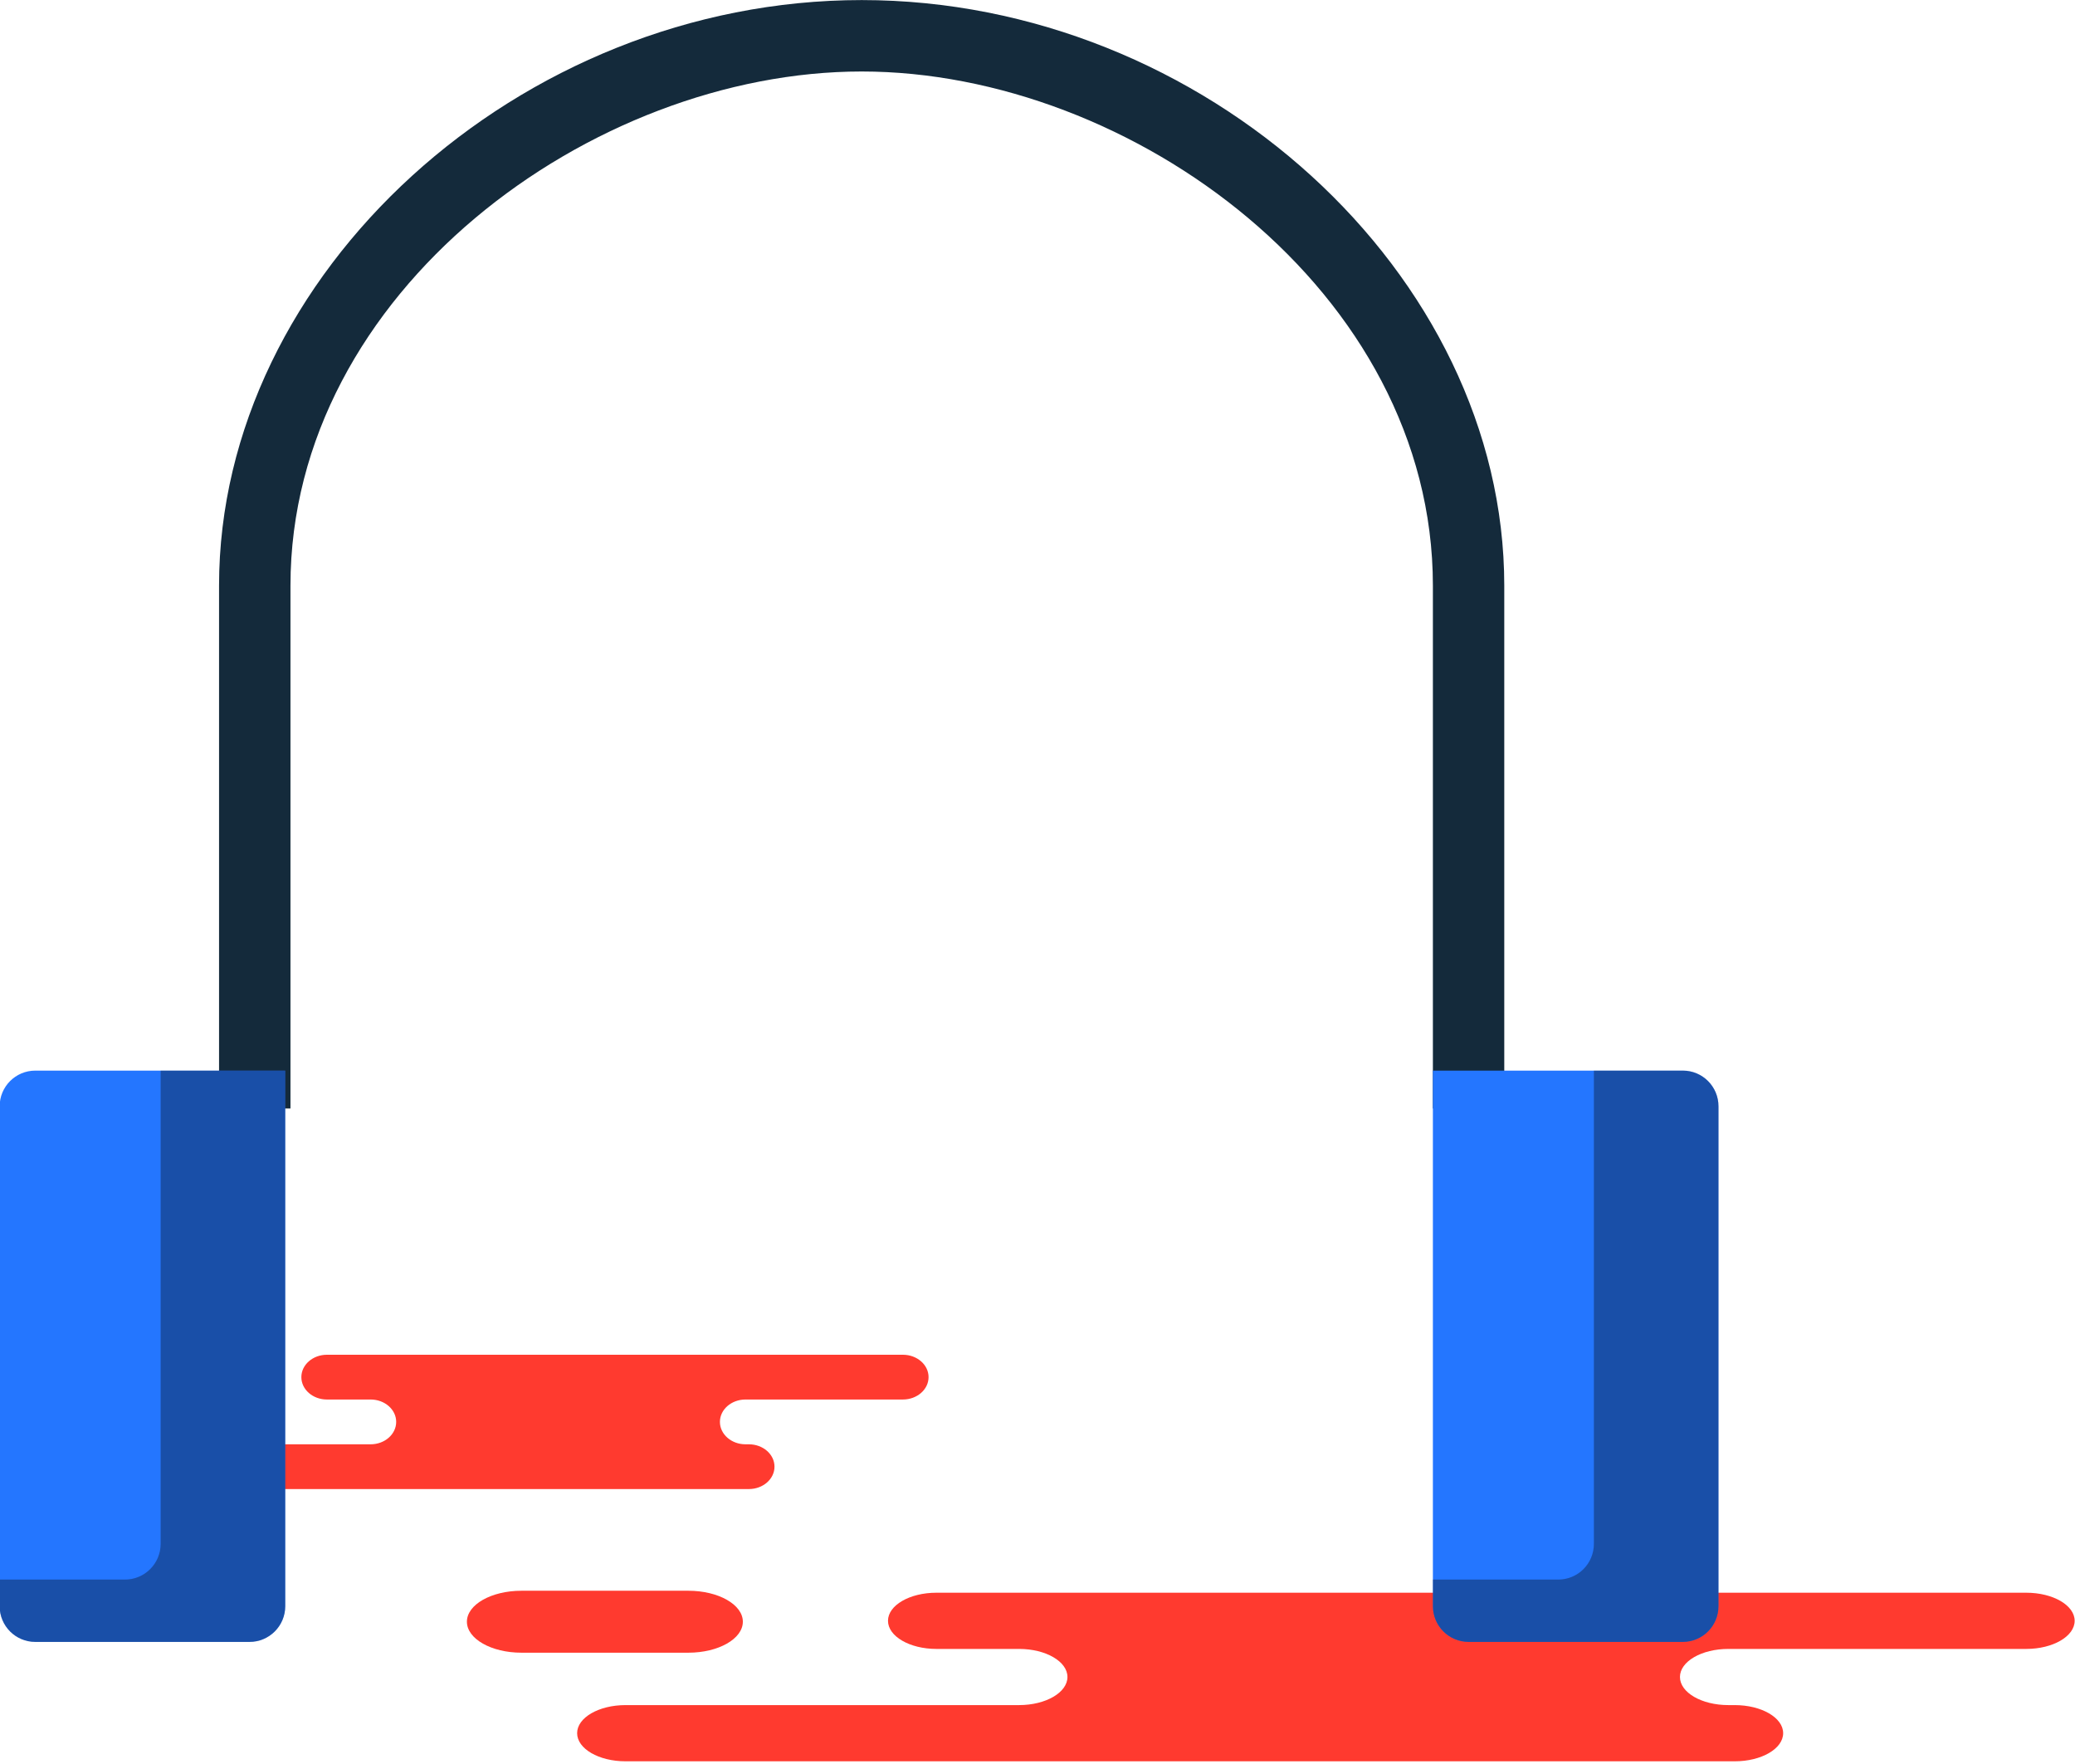 <svg xmlns="http://www.w3.org/2000/svg" xmlns:xlink="http://www.w3.org/1999/xlink" preserveAspectRatio="xMidYMid" width="60" height="51" viewBox="0 0 60 51">
  <defs>
    <style>

      .cls-3 {
        fill: #ff3a2f;
      }

      .cls-6 {
        fill: #142a3b;
      }

      .cls-7 {
        fill: #2476ff;
      }

      .cls-9 {
        fill: #060606;
        opacity: 0.35;
      }
    </style>
  </defs>
  <g id="group-339svg">
    <path d="M46.154,50.922 C46.154,50.922 50.162,50.922 50.162,50.922 C50.934,50.922 51.561,50.558 51.561,50.109 C51.561,49.660 50.934,49.297 50.162,49.297 C50.162,49.297 49.976,49.297 49.976,49.297 C49.203,49.297 48.577,48.933 48.577,48.484 C48.577,48.036 49.203,47.673 49.976,47.673 C49.976,47.673 58.591,47.673 58.591,47.673 C59.364,47.673 59.990,47.308 59.990,46.860 C59.990,46.412 59.364,46.048 58.591,46.048 C58.591,46.048 48.237,46.048 48.237,46.048 C48.237,46.048 27.076,46.048 27.076,46.048 C26.303,46.048 25.677,46.412 25.677,46.860 C25.677,47.308 26.303,47.673 27.076,47.673 C27.076,47.673 29.467,47.673 29.467,47.673 C30.239,47.673 30.866,48.036 30.866,48.484 C30.866,48.933 30.239,49.297 29.467,49.297 C29.467,49.297 18.087,49.297 18.087,49.297 C17.314,49.297 16.688,49.660 16.688,50.109 C16.688,50.558 17.314,50.922 18.087,50.922 C18.087,50.922 20.776,50.922 20.776,50.922 C20.776,50.922 46.154,50.922 46.154,50.922 Z" id="path-1" class="cls-3" fill-rule="evenodd"/>
    <path d="M19.537,43.051 C19.537,43.051 21.655,43.051 21.655,43.051 C22.063,43.051 22.395,42.761 22.395,42.404 C22.395,42.047 22.063,41.757 21.655,41.757 C21.655,41.757 21.557,41.757 21.557,41.757 C21.148,41.757 20.817,41.466 20.817,41.109 C20.817,40.752 21.148,40.462 21.557,40.462 C21.557,40.462 26.109,40.462 26.109,40.462 C26.517,40.462 26.850,40.173 26.850,39.815 C26.850,39.458 26.517,39.168 26.109,39.168 C26.109,39.168 20.638,39.168 20.638,39.168 C20.638,39.168 9.453,39.168 9.453,39.168 C9.045,39.168 8.714,39.458 8.714,39.815 C8.714,40.173 9.045,40.462 9.453,40.462 C9.453,40.462 10.717,40.462 10.717,40.462 C11.125,40.462 11.456,40.752 11.456,41.109 C11.456,41.466 11.125,41.757 10.717,41.757 C10.717,41.757 4.703,41.757 4.703,41.757 C4.294,41.757 3.963,42.047 3.963,42.404 C3.963,42.761 4.294,43.051 4.703,43.051 C4.703,43.051 6.124,43.051 6.124,43.051 C6.124,43.051 19.537,43.051 19.537,43.051 Z" id="path-2" class="cls-3" fill-rule="evenodd"/>
    <path d="M19.905,45.991 C20.775,45.991 21.480,46.392 21.480,46.886 C21.480,47.381 20.775,47.782 19.905,47.782 C19.905,47.782 15.077,47.782 15.077,47.782 C14.207,47.782 13.501,47.381 13.501,46.886 C13.501,46.392 14.207,45.991 15.077,45.991 C15.077,45.991 19.905,45.991 19.905,45.991 Z" id="path-3" class="cls-3" fill-rule="evenodd"/>
    <path d="M8.399,32.048 C8.399,32.048 8.399,16.932 8.399,16.932 C8.399,8.424 17.121,2.067 24.916,2.067 C32.715,2.067 41.433,8.424 41.433,16.932 C41.433,16.932 41.433,32.048 41.433,32.048 C41.433,32.048 43.497,32.048 43.497,32.048 C43.497,32.048 43.497,16.932 43.497,16.932 C43.497,7.914 34.815,0.002 24.916,0.002 C15.018,0.002 6.334,7.914 6.334,16.932 C6.334,16.932 6.334,32.048 6.334,32.048 C6.334,32.048 8.399,32.048 8.399,32.048 Z" id="path-4" class="cls-6" fill-rule="evenodd"/>
    <path d="M41.433,30.953 C41.433,30.953 41.433,31.985 41.433,31.985 C41.433,31.985 41.433,45.405 41.433,45.405 C41.433,45.405 41.433,46.437 41.433,46.437 C41.433,47.008 41.896,47.470 42.465,47.470 C42.465,47.470 48.659,47.470 48.659,47.470 C49.231,47.470 49.691,47.008 49.691,46.437 C49.691,46.437 49.691,31.985 49.691,31.985 C49.691,31.416 49.231,30.953 48.659,30.953 C48.659,30.953 41.433,30.953 41.433,30.953 Z" id="path-5" class="cls-7" fill-rule="evenodd"/>
    <path d="M1.022,30.953 C0.450,30.953 -0.010,31.416 -0.010,31.985 C-0.010,31.985 -0.010,46.437 -0.010,46.437 C-0.010,47.008 0.450,47.470 1.022,47.470 C1.022,47.470 7.216,47.470 7.216,47.470 C7.785,47.470 8.248,47.008 8.248,46.437 C8.248,46.437 8.248,45.405 8.248,45.405 C8.248,45.405 8.248,31.985 8.248,31.985 C8.248,31.985 8.248,30.953 8.248,30.953 C8.248,30.953 1.022,30.953 1.022,30.953 Z" id="path-6" class="cls-7" fill-rule="evenodd"/>
    <path d="M48.659,30.953 C48.659,30.953 46.088,30.953 46.088,30.953 C46.088,30.953 46.088,44.636 46.088,44.636 C46.088,45.207 45.628,45.668 45.056,45.668 C45.056,45.668 41.433,45.668 41.433,45.668 C41.433,45.668 41.433,46.437 41.433,46.437 C41.433,47.008 41.896,47.470 42.465,47.470 C42.465,47.470 48.659,47.470 48.659,47.470 C49.231,47.470 49.691,47.008 49.691,46.437 C49.691,46.437 49.691,31.985 49.691,31.985 C49.691,31.417 49.231,30.953 48.659,30.953 Z" id="path-7" class="cls-9" fill-rule="evenodd"/>
    <path d="M4.645,30.953 C4.645,30.953 4.645,43.603 4.645,43.603 C4.645,43.603 4.645,44.636 4.645,44.636 C4.645,45.207 4.181,45.668 3.613,45.668 C3.613,45.668 -0.010,45.668 -0.010,45.668 C-0.010,45.668 -0.010,46.437 -0.010,46.437 C-0.010,47.008 0.450,47.470 1.022,47.470 C1.022,47.470 7.216,47.470 7.216,47.470 C7.785,47.470 8.248,47.008 8.248,46.437 C8.248,46.437 8.248,45.405 8.248,45.405 C8.248,45.405 8.248,31.985 8.248,31.985 C8.248,31.985 8.248,30.953 8.248,30.953 C8.248,30.953 4.645,30.953 4.645,30.953 Z" id="path-8" class="cls-9" fill-rule="evenodd"/>
  </g>
</svg>
